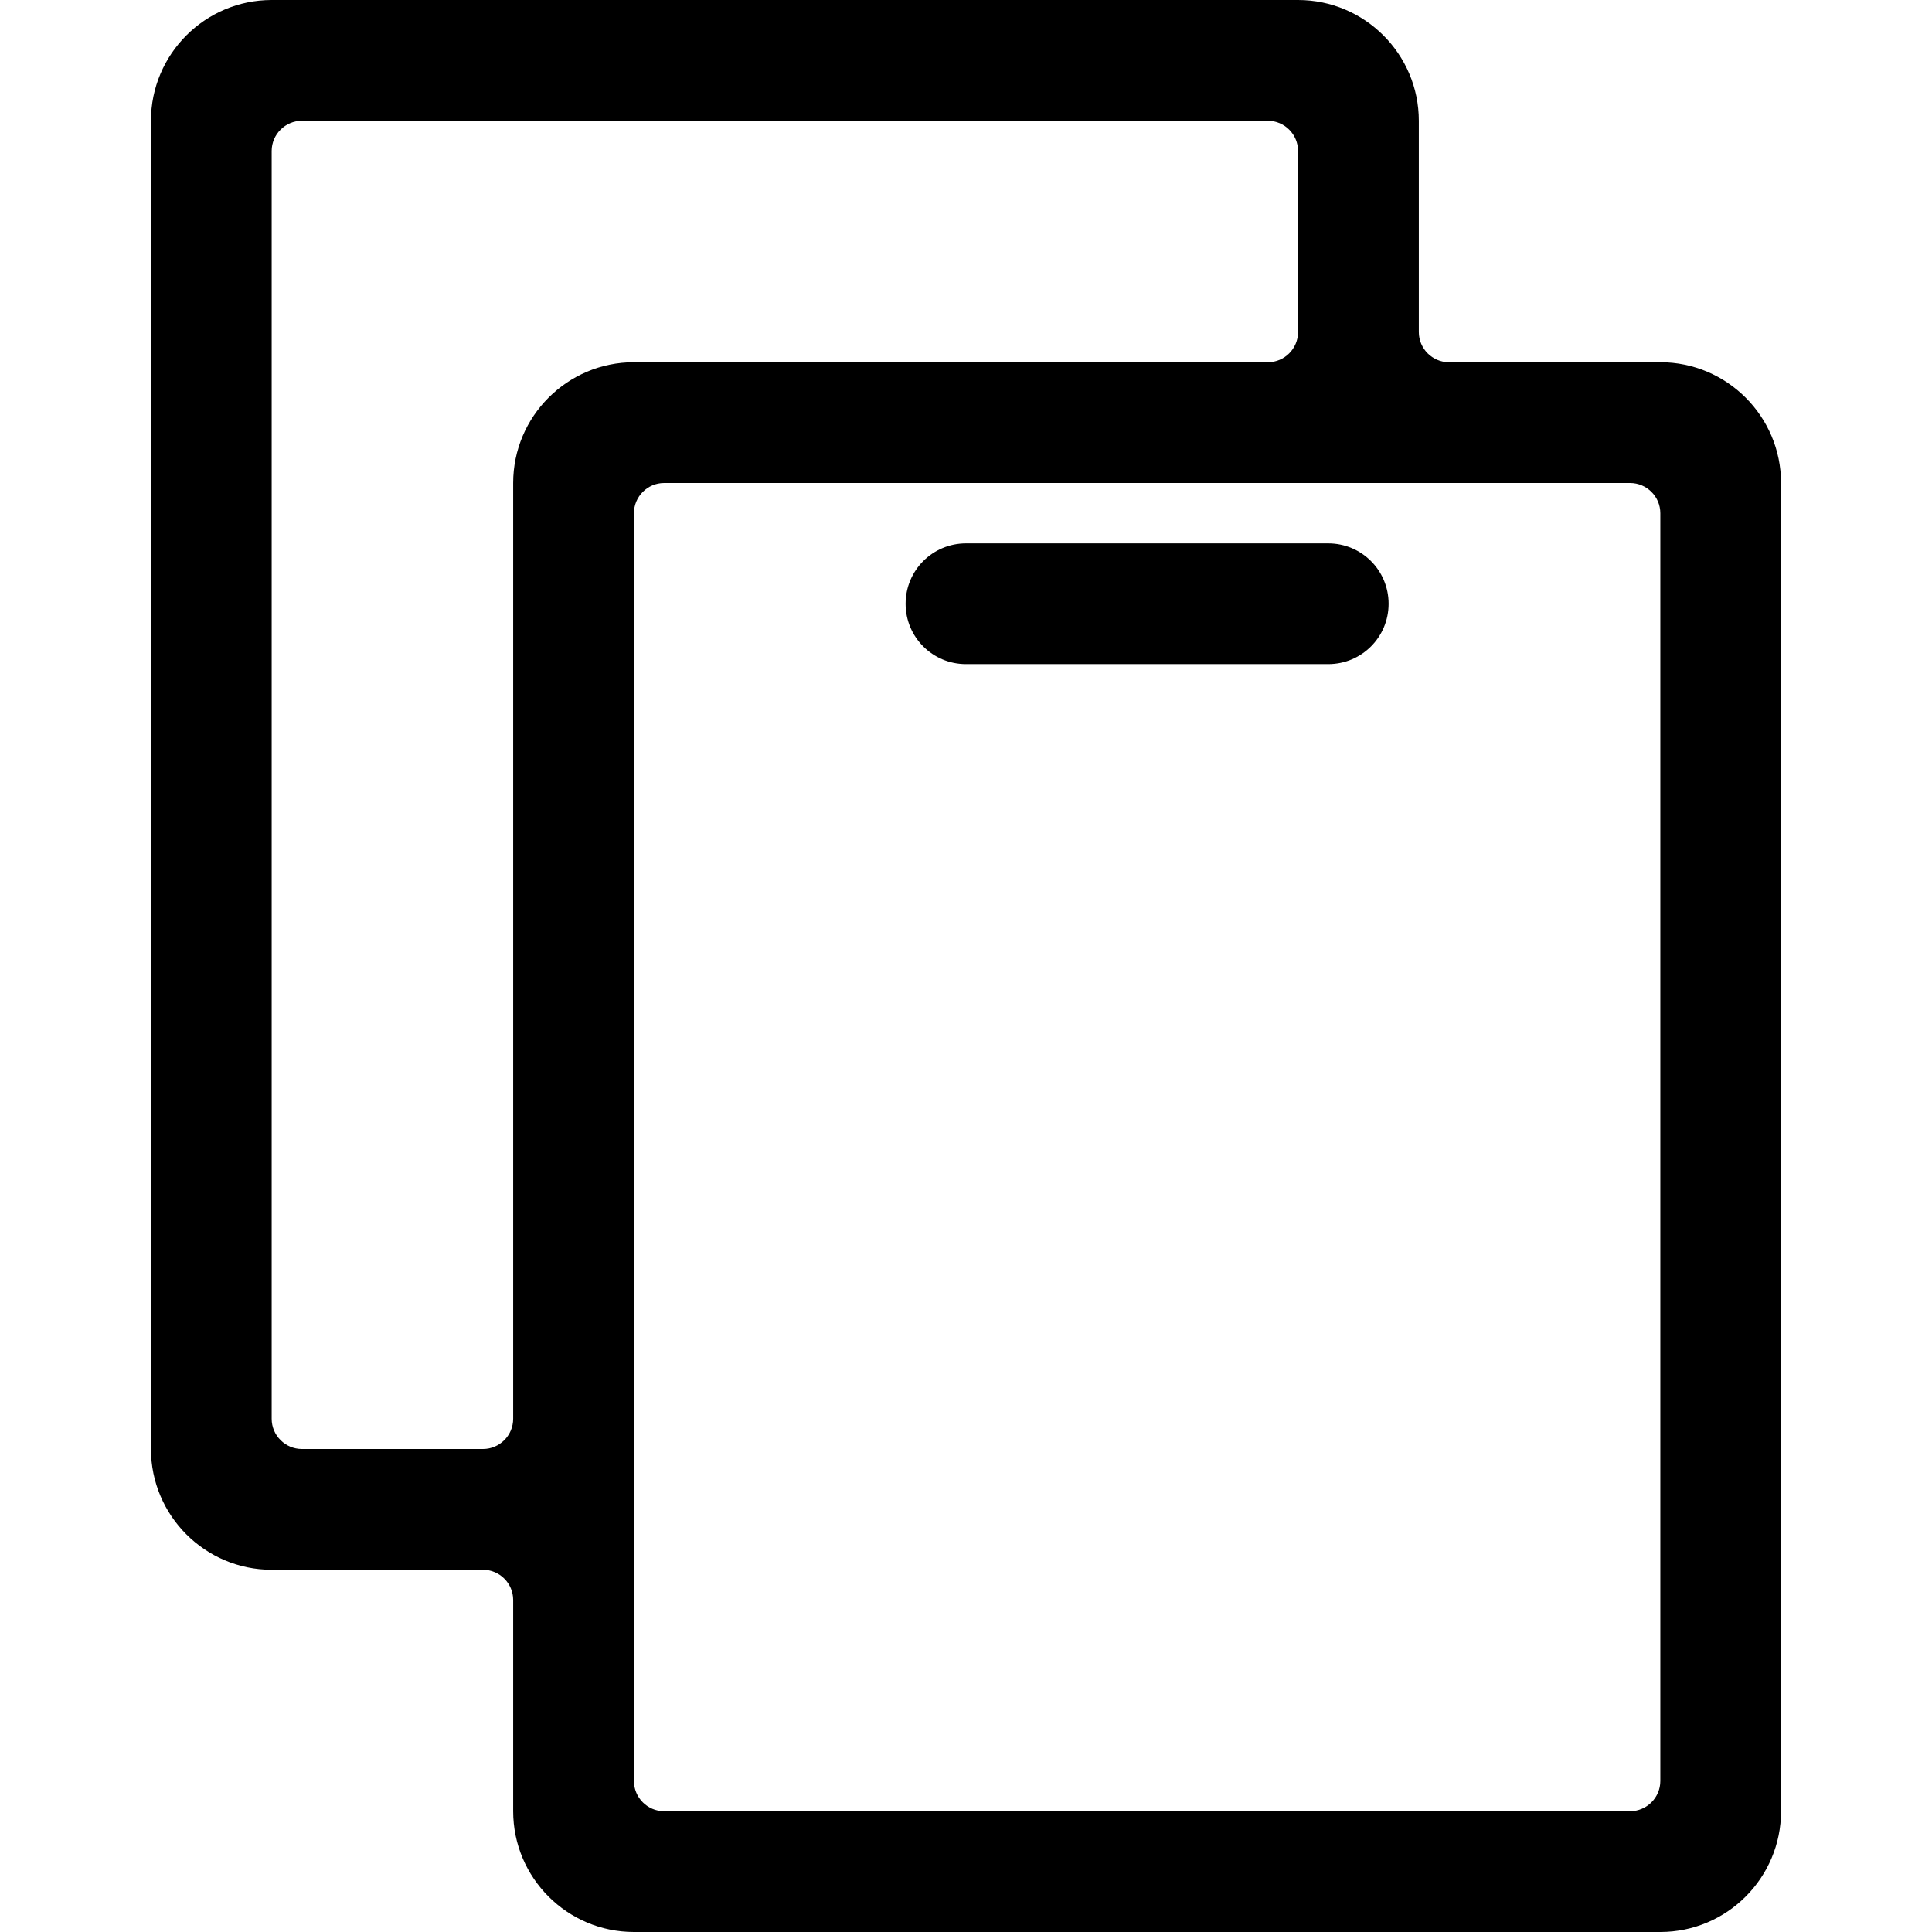 <svg width="39" height="39" viewBox="0 0 39 39" fill="none" xmlns="http://www.w3.org/2000/svg">
<path d="M28.641 6.703V2.438C28.641 1.093 27.548 0 26.203 0H5.484C4.14 0 3.047 1.093 3.047 2.438V29.25C3.047 30.594 4.14 31.688 5.484 31.688H9.75C10.085 31.688 10.359 31.962 10.359 32.297V36.562C10.359 37.907 11.452 39 12.797 39H33.516C34.86 39 35.953 37.907 35.953 36.562V9.75C35.953 8.406 34.86 7.312 33.516 7.312H29.25C28.915 7.312 28.641 7.038 28.641 6.703ZM9.75 29.25H6.094C5.759 29.25 5.484 28.976 5.484 28.641V3.047C5.484 2.712 5.759 2.438 6.094 2.438H25.594C25.929 2.438 26.203 2.712 26.203 3.047V6.703C26.203 7.038 25.929 7.312 25.594 7.312H12.797C11.452 7.312 10.359 8.406 10.359 9.75V28.641C10.359 28.976 10.085 29.25 9.75 29.25ZM32.906 36.562H13.406C13.071 36.562 12.797 36.288 12.797 35.953V10.359C12.797 10.024 13.071 9.75 13.406 9.75H32.906C33.241 9.75 33.516 10.024 33.516 10.359V35.953C33.516 36.288 33.241 36.562 32.906 36.562Z" fill="black"/>
<path d="M26.812 13.406H19.5C18.826 13.406 18.281 12.862 18.281 12.188C18.281 11.513 18.826 10.969 19.5 10.969H26.812C27.487 10.969 28.031 11.513 28.031 12.188C28.031 12.862 27.487 13.406 26.812 13.406Z" fill="black"/>
</svg>
